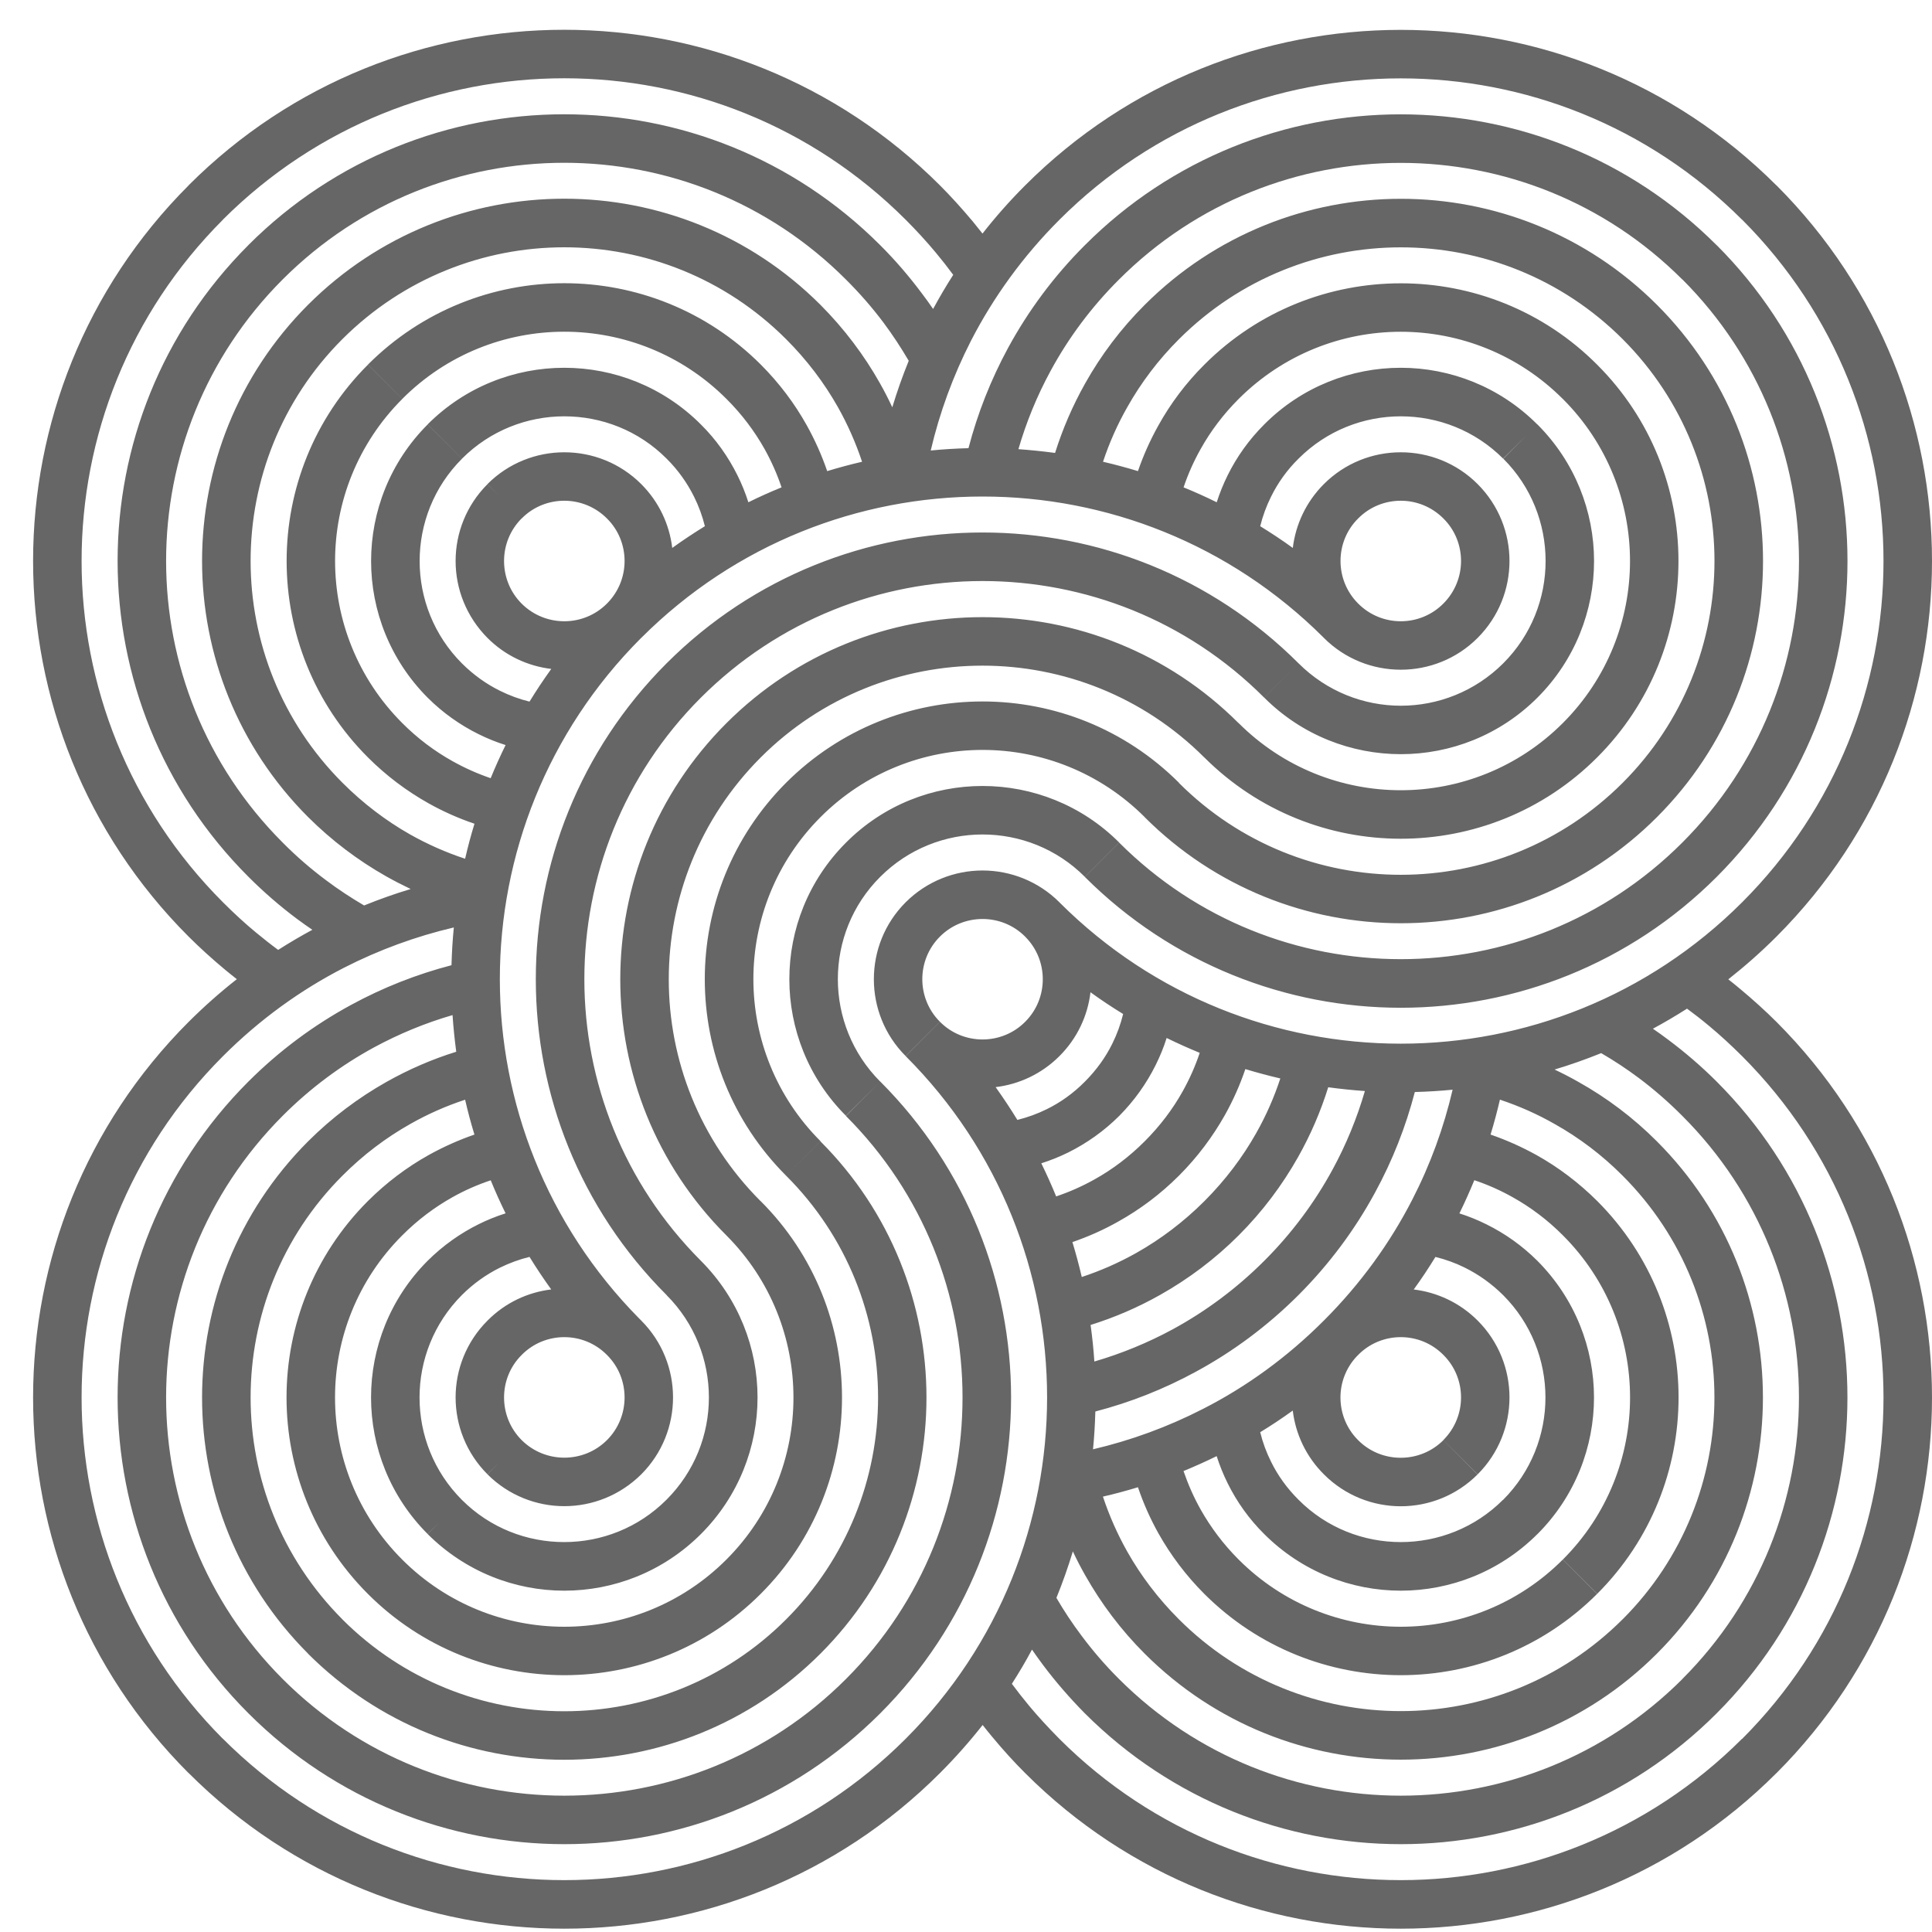 <svg width="39" height="39" viewBox="0 0 39 39" fill="none" xmlns="http://www.w3.org/2000/svg">
<path fill-rule="evenodd" clip-rule="evenodd" d="M20.694 3.743C20.384 4.053 20.098 4.376 19.833 4.715C19.77 4.634 19.705 4.554 19.639 4.473C19.419 4.211 19.198 3.966 18.973 3.741C16.879 1.649 14.134 0.601 11.39 0.601C8.646 0.601 5.9 1.647 3.807 3.741L3.808 3.742C1.714 5.836 0.668 8.581 0.668 11.324C0.668 14.069 1.714 16.813 3.808 18.907C4.034 19.132 4.278 19.354 4.54 19.572C4.62 19.638 4.7 19.703 4.781 19.766C4.444 20.03 4.119 20.318 3.808 20.628C1.714 22.722 0.668 25.467 0.668 28.21C0.668 30.955 1.714 33.7 3.808 35.793L3.809 35.792C5.903 37.886 8.648 38.933 11.391 38.933C14.136 38.933 16.881 37.886 18.974 35.792C19.284 35.482 19.571 35.158 19.836 34.821C19.899 34.902 19.963 34.982 20.029 35.06C20.247 35.323 20.468 35.567 20.694 35.792C22.788 37.886 25.532 38.933 28.277 38.933C31.02 38.933 33.766 37.886 35.859 35.793H35.86C37.952 33.7 39 30.955 39 28.211C39 25.467 37.953 22.722 35.86 20.628C35.634 20.403 35.39 20.182 35.127 19.963C35.048 19.896 34.968 19.832 34.888 19.769C35.224 19.504 35.549 19.218 35.86 18.907C37.952 16.813 39 14.069 39 11.324C39 8.58 37.953 5.834 35.86 3.741L35.859 3.742C33.765 1.65 31.02 0.603 28.277 0.603C25.532 0.603 22.788 1.649 20.694 3.743ZM18.836 6.237C18.962 6.004 19.097 5.774 19.242 5.548C19.128 5.393 19.01 5.243 18.889 5.098C18.709 4.882 18.507 4.66 18.281 4.434C16.377 2.531 13.884 1.58 11.39 1.58C8.897 1.58 6.403 2.533 4.5 4.433L4.501 4.434C2.598 6.337 1.647 8.831 1.647 11.324C1.647 13.818 2.6 16.312 4.501 18.214C4.726 18.439 4.948 18.643 5.165 18.822C5.314 18.945 5.463 19.063 5.615 19.175C5.84 19.031 6.071 18.896 6.305 18.769C6.2 18.698 6.098 18.625 5.995 18.549C5.652 18.292 5.324 18.009 5.016 17.7C3.254 15.941 2.374 13.631 2.374 11.324C2.374 9.017 3.254 6.708 5.014 4.948H5.013C6.773 3.187 9.082 2.307 11.39 2.307C13.698 2.307 16.006 3.187 17.767 4.948C18.071 5.251 18.353 5.579 18.614 5.929C18.691 6.03 18.765 6.133 18.836 6.237ZM18.344 7.283C18.189 7.019 18.02 6.761 17.835 6.513C17.612 6.215 17.359 5.924 17.074 5.64C15.505 4.07 13.448 3.286 11.39 3.286C9.333 3.286 7.276 4.071 5.707 5.64C4.137 7.21 3.353 9.267 3.353 11.324C3.353 13.383 4.138 15.44 5.707 17.009C5.985 17.29 6.278 17.542 6.581 17.768C6.828 17.954 7.086 18.123 7.35 18.278C7.66 18.152 7.973 18.041 8.29 17.946C8.124 17.867 7.959 17.782 7.797 17.691C7.228 17.369 6.698 16.97 6.22 16.494C4.793 15.066 4.079 13.194 4.079 11.323C4.079 9.452 4.793 7.579 6.22 6.151C7.648 4.725 9.52 4.011 11.39 4.011C13.261 4.011 15.133 4.725 16.561 6.153C17.041 6.634 17.442 7.168 17.762 7.735C17.852 7.895 17.936 8.057 18.012 8.222C18.108 7.905 18.218 7.592 18.344 7.283ZM5.059 11.323C5.059 9.702 5.676 8.081 6.911 6.846C8.149 5.61 9.77 4.992 11.39 4.992C13.012 4.992 14.632 5.61 15.868 6.846C16.288 7.265 16.635 7.725 16.912 8.214C17.112 8.569 17.275 8.94 17.402 9.321C17.166 9.376 16.931 9.439 16.698 9.51C16.59 9.194 16.452 8.885 16.286 8.586C16.04 8.145 15.729 7.731 15.357 7.359C14.261 6.264 12.827 5.717 11.391 5.717C9.958 5.717 8.523 6.264 7.428 7.359L8.121 8.052C9.023 7.148 10.207 6.696 11.391 6.696C12.576 6.696 13.76 7.148 14.664 8.052C14.975 8.361 15.231 8.703 15.434 9.064C15.572 9.312 15.687 9.571 15.777 9.838C15.55 9.93 15.327 10.03 15.107 10.139C15.047 9.953 14.975 9.772 14.887 9.596C14.702 9.223 14.456 8.873 14.148 8.568C13.386 7.805 12.388 7.424 11.391 7.424C10.394 7.424 9.394 7.804 8.633 8.566L9.326 9.259C9.895 8.689 10.644 8.404 11.391 8.404C12.14 8.404 12.889 8.688 13.457 9.259C13.691 9.491 13.874 9.753 14.011 10.028C14.106 10.219 14.179 10.419 14.229 10.622C14.006 10.76 13.785 10.905 13.57 11.061C13.514 10.59 13.305 10.133 12.944 9.772C12.515 9.344 11.954 9.13 11.391 9.13C10.83 9.13 10.267 9.344 9.84 9.772L10.067 10L9.84 9.774C9.412 10.202 9.197 10.764 9.197 11.324C9.197 11.885 9.412 12.445 9.84 12.877C10.2 13.238 10.657 13.447 11.128 13.503C10.973 13.719 10.826 13.939 10.689 14.163C10.484 14.113 10.284 14.039 10.092 13.944C9.818 13.809 9.56 13.625 9.326 13.393C8.757 12.823 8.471 12.075 8.471 11.326C8.471 10.579 8.755 9.83 9.326 9.26L8.633 8.568C7.872 9.329 7.491 10.329 7.491 11.326C7.491 12.322 7.872 13.32 8.633 14.084C8.939 14.389 9.287 14.635 9.659 14.819C9.836 14.907 10.019 14.981 10.206 15.04C10.098 15.26 9.997 15.483 9.905 15.709C9.641 15.619 9.38 15.503 9.129 15.362C8.768 15.16 8.428 14.905 8.121 14.597C7.217 13.693 6.764 12.509 6.764 11.324C6.764 10.142 7.217 8.956 8.121 8.053L7.428 7.361C6.332 8.454 5.786 9.889 5.786 11.324C5.786 12.76 6.332 14.194 7.428 15.29C7.799 15.661 8.212 15.97 8.651 16.216C8.947 16.382 9.258 16.52 9.578 16.628C9.506 16.862 9.443 17.098 9.389 17.335C9.004 17.208 8.63 17.043 8.274 16.842C7.792 16.568 7.334 16.222 6.913 15.801C5.677 14.563 5.059 12.944 5.059 11.323ZM10.531 10.464C10.294 10.701 10.175 11.012 10.175 11.324C10.175 11.636 10.293 11.948 10.531 12.186C10.768 12.422 11.08 12.541 11.391 12.541C11.701 12.541 12.009 12.424 12.246 12.19L12.251 12.184C12.254 12.181 12.257 12.178 12.26 12.176C12.492 11.939 12.608 11.632 12.608 11.324C12.608 11.013 12.49 10.701 12.251 10.465C12.014 10.228 11.703 10.108 11.391 10.108C11.08 10.108 10.768 10.226 10.532 10.465L10.531 10.464ZM12.944 12.877L12.94 12.88C11.04 14.782 10.09 17.274 10.09 19.767C10.09 22.241 11.028 24.716 12.901 26.614C12.915 26.627 12.929 26.642 12.944 26.656H12.943L12.944 26.657L12.251 27.35C12.014 27.111 11.703 26.992 11.391 26.992C11.08 26.992 10.768 27.111 10.532 27.35C10.293 27.587 10.175 27.898 10.175 28.209C10.175 28.522 10.293 28.833 10.532 29.072C10.77 29.307 11.08 29.425 11.391 29.425C11.703 29.425 12.014 29.308 12.253 29.07C12.49 28.832 12.608 28.521 12.608 28.209C12.608 27.898 12.49 27.587 12.251 27.35L12.944 26.657C13.372 27.085 13.586 27.648 13.586 28.209C13.586 28.771 13.372 29.334 12.944 29.762C12.513 30.189 11.952 30.404 11.391 30.404C10.831 30.404 10.269 30.189 9.841 29.762L10.078 29.523L9.84 29.76C9.412 29.332 9.197 28.77 9.197 28.209C9.197 27.649 9.412 27.087 9.84 26.659C10.2 26.295 10.656 26.086 11.127 26.029C10.973 25.815 10.826 25.595 10.689 25.372C10.485 25.422 10.286 25.495 10.093 25.589C9.815 25.727 9.555 25.911 9.324 26.142C8.753 26.715 8.469 27.464 8.469 28.21C8.469 28.96 8.755 29.708 9.324 30.277C9.894 30.847 10.641 31.129 11.389 31.129C12.136 31.129 12.884 30.845 13.454 30.274C14.025 29.703 14.31 28.957 14.31 28.209C14.31 27.462 14.025 26.713 13.456 26.144L13.457 26.143C11.696 24.383 10.816 22.075 10.816 19.767C10.816 17.458 11.697 15.15 13.457 13.389C15.217 11.63 17.525 10.749 19.834 10.749C22.142 10.749 24.451 11.63 26.212 13.389L25.519 14.082C23.95 12.511 21.892 11.729 19.834 11.729C17.776 11.729 15.72 12.513 14.149 14.082C12.579 15.651 11.796 17.709 11.796 19.767C11.796 21.824 12.581 23.881 14.149 25.451C14.91 26.214 15.292 27.212 15.292 28.209C15.292 29.207 14.91 30.206 14.149 30.967C13.387 31.728 12.389 32.11 11.39 32.11C10.394 32.11 9.396 31.728 8.633 30.967L8.876 30.723L8.632 30.965C7.872 30.205 7.49 29.207 7.49 28.209C7.49 27.212 7.872 26.212 8.632 25.451C8.942 25.143 9.29 24.897 9.661 24.713C9.837 24.625 10.019 24.552 10.206 24.493C10.098 24.274 9.998 24.051 9.906 23.826C9.639 23.915 9.379 24.029 9.132 24.168C8.77 24.371 8.428 24.628 8.119 24.938C7.215 25.841 6.763 27.026 6.763 28.21C6.763 29.395 7.215 30.578 8.119 31.482L7.426 32.175C6.332 31.079 5.784 29.644 5.784 28.21C5.784 26.776 6.332 25.34 7.426 24.245C7.799 23.873 8.213 23.562 8.653 23.316C8.952 23.15 9.262 23.012 9.577 22.903C9.506 22.67 9.443 22.436 9.389 22.199C9.007 22.325 8.636 22.488 8.282 22.689C7.792 22.965 7.332 23.312 6.913 23.732C5.677 24.968 5.059 26.589 5.059 28.21C5.059 29.831 5.677 31.451 6.913 32.69L6.912 32.69C8.148 33.926 9.77 34.544 11.39 34.544C13.011 34.544 14.632 33.926 15.868 32.69C17.105 31.453 17.725 29.831 17.725 28.21C17.725 26.591 17.107 24.968 15.868 23.732L15.871 23.729L16.561 23.039C17.988 24.467 18.702 26.338 18.702 28.21C18.702 30.082 17.988 31.953 16.561 33.382C15.133 34.809 13.263 35.523 11.39 35.523C9.519 35.523 7.648 34.809 6.218 33.382L6.219 33.381C4.792 31.953 4.079 30.081 4.079 28.21C4.079 26.34 4.793 24.467 6.22 23.039C6.701 22.559 7.235 22.159 7.803 21.839C8.254 21.585 8.726 21.381 9.21 21.231C9.177 20.985 9.152 20.738 9.135 20.491C8.588 20.65 8.056 20.869 7.548 21.144C6.887 21.504 6.266 21.963 5.707 22.523C4.137 24.095 3.353 26.153 3.353 28.209C3.353 30.267 4.138 32.323 5.707 33.894L5.015 34.586C3.254 32.827 2.374 30.518 2.374 28.209C2.374 25.901 3.254 23.592 5.015 21.832C5.642 21.206 6.339 20.692 7.082 20.288C7.732 19.934 8.415 19.666 9.114 19.484C9.121 19.23 9.136 18.975 9.161 18.722C8.398 18.901 7.652 19.173 6.942 19.536C6.067 19.985 5.242 20.579 4.501 21.32C2.598 23.223 1.647 25.717 1.647 28.21C1.647 30.704 2.6 33.197 4.5 35.101L4.501 35.1C6.404 37.003 8.898 37.953 11.391 37.953C13.885 37.953 16.379 37.001 18.282 35.1C20.185 33.196 21.137 30.703 21.137 28.209C21.137 25.716 20.185 23.221 18.282 21.319L18.974 20.626C19.211 20.865 19.523 20.983 19.834 20.983C20.145 20.983 20.457 20.865 20.694 20.627C20.932 20.39 21.05 20.078 21.05 19.768C21.05 19.46 20.935 19.152 20.703 18.917L20.694 18.907C20.457 18.669 20.145 18.551 19.834 18.551C19.523 18.551 19.211 18.669 18.974 18.906C18.736 19.144 18.618 19.455 18.618 19.766C18.618 20.076 18.736 20.388 18.973 20.625L18.281 21.317C17.853 20.889 17.64 20.326 17.64 19.767C17.64 19.205 17.853 18.643 18.282 18.214C18.71 17.787 19.273 17.572 19.834 17.572C20.395 17.572 20.958 17.787 21.386 18.214L21.387 18.216L21.396 18.225C23.298 20.121 25.787 21.068 28.277 21.068C30.77 21.068 33.264 20.117 35.167 18.214C37.07 16.312 38.021 13.818 38.021 11.324C38.021 8.831 37.068 6.337 35.168 4.435L35.167 4.436C33.264 2.533 30.77 1.582 28.277 1.582C25.783 1.582 23.289 2.534 21.386 4.436C20.647 5.175 20.052 6.002 19.602 6.876C19.239 7.586 18.967 8.33 18.788 9.094C19.041 9.069 19.295 9.054 19.55 9.047C19.732 8.348 20.001 7.665 20.353 7.016C20.758 6.273 21.272 5.576 21.899 4.95C23.658 3.188 25.968 2.308 28.275 2.308C30.583 2.308 32.892 3.188 34.652 4.949L34.653 4.948C36.413 6.707 37.294 9.016 37.294 11.324C37.294 13.631 36.413 15.941 34.653 17.702C32.894 19.461 30.585 20.343 28.277 20.343C25.97 20.343 23.661 19.461 21.899 17.702L22.592 17.009C24.163 18.579 26.218 19.362 28.277 19.362C30.333 19.362 32.391 18.578 33.959 17.009C35.53 15.438 36.315 13.383 36.315 11.324C36.315 9.267 35.53 7.21 33.961 5.64L33.959 5.641C32.389 4.071 30.333 3.288 28.275 3.288C26.217 3.288 24.159 4.073 22.59 5.641C22.029 6.2 21.569 6.821 21.21 7.482C20.934 7.989 20.717 8.521 20.558 9.067C20.805 9.085 21.052 9.11 21.298 9.143C21.45 8.66 21.652 8.189 21.907 7.737C22.226 7.168 22.627 6.634 23.107 6.155C24.535 4.727 26.407 4.013 28.278 4.013C30.148 4.013 32.02 4.726 33.448 6.153C34.876 7.581 35.589 9.452 35.589 11.324C35.589 13.196 34.876 15.066 33.448 16.495C32.02 17.923 30.149 18.637 28.277 18.637C26.405 18.637 24.535 17.923 23.106 16.495L23.107 16.494C22.203 15.591 21.018 15.138 19.836 15.138C18.651 15.138 17.466 15.591 16.564 16.494C15.661 17.398 15.208 18.582 15.208 19.765C15.208 20.95 15.661 22.135 16.564 23.037L15.871 23.729L15.868 23.732C14.773 22.637 14.227 21.202 14.227 19.767C14.227 18.331 14.775 16.897 15.868 15.801C16.964 14.707 18.398 14.16 19.834 14.16C21.27 14.16 22.704 14.708 23.799 15.801L23.797 15.803C25.034 17.04 26.656 17.659 28.277 17.659C29.897 17.659 31.518 17.04 32.755 15.803C33.991 14.567 34.609 12.945 34.609 11.324C34.609 9.705 33.992 8.085 32.757 6.847C31.52 5.611 29.9 4.993 28.278 4.993C26.657 4.993 25.037 5.611 23.799 6.847C23.38 7.265 23.033 7.727 22.758 8.215C22.556 8.569 22.392 8.941 22.266 9.321C22.503 9.376 22.738 9.439 22.971 9.51C23.079 9.196 23.216 8.888 23.382 8.591C23.628 8.147 23.939 7.732 24.311 7.361C25.407 6.265 26.841 5.719 28.277 5.719C29.711 5.719 31.147 6.265 32.24 7.361C33.336 8.455 33.882 9.891 33.882 11.324C33.882 12.76 33.336 14.194 32.24 15.29C31.145 16.385 29.71 16.931 28.277 16.931C26.842 16.931 25.407 16.383 24.312 15.291L24.311 15.291C23.075 14.055 21.453 13.437 19.832 13.437C18.212 13.437 16.591 14.055 15.355 15.291C14.119 16.529 13.5 18.149 13.5 19.77C13.5 21.39 14.118 23.011 15.354 24.247L14.663 24.938C13.235 23.511 12.521 21.639 12.521 19.769C12.521 17.897 13.235 16.026 14.663 14.599C16.091 13.171 17.963 12.458 19.834 12.458C21.705 12.458 23.575 13.171 25.003 14.598L25.004 14.597C25.908 15.5 27.092 15.952 28.277 15.952C29.461 15.952 30.645 15.499 31.547 14.597C32.451 13.693 32.904 12.509 32.904 11.324C32.904 10.14 32.451 8.955 31.548 8.053H31.547C30.645 7.15 29.459 6.697 28.277 6.697C27.092 6.697 25.908 7.15 25.004 8.053C24.694 8.363 24.437 8.704 24.235 9.067C24.096 9.314 23.982 9.571 23.892 9.838C24.118 9.93 24.341 10.03 24.561 10.139C24.621 9.953 24.694 9.772 24.781 9.596C24.964 9.225 25.21 8.878 25.52 8.568C26.28 7.805 27.279 7.424 28.277 7.424C29.272 7.424 30.271 7.805 31.033 8.568L31.034 8.567C31.796 9.329 32.178 10.329 32.178 11.324C32.178 12.322 31.796 13.321 31.036 14.082C30.275 14.843 29.276 15.224 28.278 15.224C27.28 15.224 26.28 14.843 25.52 14.082L26.212 13.389C26.784 13.96 27.531 14.246 28.278 14.246C29.025 14.246 29.773 13.96 30.344 13.391C30.915 12.82 31.2 12.073 31.2 11.324C31.2 10.576 30.915 9.827 30.346 9.259L30.816 8.787L30.342 9.257C29.773 8.688 29.025 8.404 28.277 8.404C27.529 8.404 26.781 8.689 26.212 9.259C25.977 9.49 25.794 9.75 25.657 10.028C25.562 10.219 25.489 10.419 25.439 10.622C25.662 10.76 25.883 10.905 26.097 11.061C26.154 10.59 26.363 10.133 26.724 9.772C27.152 9.344 27.714 9.13 28.277 9.13C28.838 9.13 29.401 9.344 29.828 9.772C30.256 10.2 30.471 10.763 30.471 11.324C30.471 11.887 30.256 12.448 29.828 12.877C29.401 13.305 28.838 13.519 28.277 13.519C27.714 13.519 27.152 13.305 26.724 12.877L26.72 12.872C24.818 10.973 22.326 10.023 19.834 10.023C17.342 10.023 14.852 10.973 12.95 12.871C12.948 12.873 12.946 12.875 12.944 12.877ZM31.034 8.567L31.035 8.566H31.033L31.034 8.567ZM20.098 21.945C20.253 22.162 20.399 22.382 20.537 22.607C20.741 22.556 20.939 22.485 21.131 22.39C21.406 22.255 21.667 22.07 21.899 21.835C22.133 21.601 22.319 21.341 22.454 21.067C22.549 20.875 22.622 20.674 22.672 20.469C22.448 20.332 22.228 20.186 22.013 20.03C21.957 20.501 21.748 20.958 21.386 21.319C21.025 21.68 20.568 21.889 20.098 21.945ZM23.33 21.497C23.418 21.32 23.492 21.139 23.55 20.953C23.771 21.061 23.993 21.161 24.218 21.253C24.129 21.52 24.014 21.779 23.875 22.028C23.675 22.387 23.418 22.728 23.107 23.039C22.795 23.351 22.454 23.608 22.094 23.808C21.846 23.947 21.586 24.062 21.32 24.151C21.228 23.926 21.128 23.703 21.02 23.483C21.205 23.424 21.386 23.351 21.562 23.265C21.936 23.079 22.285 22.833 22.592 22.527C22.899 22.218 23.145 21.87 23.33 21.497ZM21.648 25.073C21.719 25.307 21.782 25.541 21.837 25.778C22.218 25.652 22.589 25.489 22.945 25.288C23.429 25.015 23.89 24.668 24.313 24.246C24.735 23.823 25.083 23.361 25.356 22.877C25.557 22.523 25.72 22.151 25.845 21.77C25.609 21.715 25.373 21.652 25.139 21.581C25.032 21.897 24.895 22.206 24.729 22.504C24.48 22.946 24.17 23.361 23.799 23.732C23.429 24.102 23.015 24.413 22.571 24.66C22.274 24.828 21.964 24.965 21.648 25.073ZM26.204 23.356C26.459 22.904 26.661 22.432 26.812 21.948C27.058 21.981 27.305 22.007 27.552 22.024C27.393 22.571 27.175 23.103 26.899 23.61C26.54 24.27 26.08 24.893 25.52 25.452C24.96 26.012 24.337 26.472 23.678 26.831C23.169 27.107 22.637 27.325 22.091 27.484C22.075 27.238 22.049 26.991 22.015 26.746C22.499 26.595 22.971 26.392 23.421 26.138C23.992 25.816 24.525 25.417 25.004 24.938C25.482 24.46 25.882 23.927 26.204 23.356ZM22.111 28.493C22.104 28.748 22.089 29.002 22.064 29.256C22.828 29.077 23.573 28.805 24.283 28.441C25.16 27.994 25.984 27.398 26.724 26.657C27.464 25.917 28.059 25.093 28.509 24.216C28.874 23.506 29.145 22.761 29.323 21.997C29.069 22.022 28.815 22.037 28.56 22.044C28.378 22.743 28.11 23.427 27.755 24.077C27.352 24.82 26.836 25.517 26.212 26.142L26.21 26.144C25.584 26.769 24.887 27.285 24.144 27.688C23.495 28.042 22.811 28.311 22.111 28.493ZM33.366 20.766C33.6 20.64 33.829 20.505 34.055 20.361C34.209 20.474 34.359 20.591 34.503 20.712C34.72 20.892 34.942 21.096 35.167 21.32C37.068 23.223 38.021 25.717 38.021 28.211C38.021 30.705 37.07 33.198 35.167 35.102L35.165 35.1C33.263 37.001 30.768 37.953 28.275 37.953C25.781 37.953 23.288 37.003 21.384 35.1C21.16 34.873 20.956 34.652 20.777 34.437C20.654 34.289 20.537 34.14 20.426 33.99C20.571 33.764 20.707 33.534 20.832 33.299C20.903 33.402 20.976 33.504 21.052 33.606C21.309 33.949 21.593 34.276 21.899 34.586C23.66 36.346 25.97 37.227 28.277 37.227C30.585 37.227 32.894 36.346 34.653 34.586C36.413 32.826 37.293 30.516 37.293 28.209C37.293 25.901 36.413 23.592 34.652 21.832C34.348 21.528 34.02 21.246 33.671 20.985C33.57 20.909 33.469 20.836 33.366 20.766ZM32.322 21.259C32.012 21.384 31.699 21.495 31.381 21.59C31.544 21.667 31.705 21.75 31.863 21.84C32.433 22.159 32.967 22.559 33.446 23.039C34.874 24.467 35.587 26.338 35.587 28.21C35.587 30.081 34.874 31.952 33.448 33.38C32.02 34.808 30.149 35.521 28.277 35.521C26.405 35.521 24.535 34.808 23.106 33.38C22.63 32.905 22.231 32.373 21.909 31.804C21.818 31.644 21.734 31.482 21.657 31.317C21.561 31.633 21.451 31.947 21.325 32.255C21.478 32.518 21.648 32.774 21.833 33.02C22.059 33.323 22.311 33.616 22.59 33.894C24.163 35.464 26.22 36.248 28.277 36.248C30.334 36.248 32.39 35.463 33.96 33.895L33.959 33.894C35.53 32.323 36.314 30.267 36.314 28.209C36.314 26.152 35.528 24.093 33.959 22.525C33.676 22.241 33.383 21.987 33.086 21.764C32.84 21.58 32.584 21.411 32.322 21.259ZM30.089 22.903C30.16 22.669 30.223 22.435 30.278 22.198C30.659 22.325 31.031 22.488 31.385 22.691C31.874 22.965 32.336 23.312 32.754 23.732C33.99 24.968 34.608 26.59 34.608 28.21C34.608 29.83 33.991 31.451 32.756 32.687H32.755C31.518 33.923 29.897 34.541 28.277 34.541C26.656 34.541 25.034 33.923 23.797 32.687C23.377 32.267 23.031 31.809 22.758 31.326C22.556 30.968 22.392 30.596 22.264 30.211C22.502 30.157 22.737 30.093 22.971 30.022C23.08 30.343 23.218 30.655 23.384 30.952C23.631 31.391 23.94 31.804 24.311 32.175C25.407 33.269 26.841 33.816 28.277 33.816C29.71 33.816 31.145 33.269 32.24 32.175L31.547 31.482C30.645 32.386 29.461 32.838 28.277 32.838C27.092 32.838 25.908 32.386 25.004 31.482C24.695 31.173 24.441 30.833 24.238 30.474C24.096 30.222 23.982 29.96 23.891 29.695C24.117 29.602 24.34 29.502 24.56 29.394C24.62 29.581 24.694 29.765 24.782 29.942C24.966 30.314 25.212 30.662 25.52 30.967C26.282 31.728 27.28 32.11 28.277 32.11C29.274 32.11 30.273 31.728 31.034 30.968H31.035C31.796 30.207 32.177 29.209 32.177 28.21C32.177 27.215 31.796 26.217 31.035 25.452C30.728 25.146 30.38 24.9 30.006 24.715C29.829 24.627 29.647 24.553 29.46 24.494C29.568 24.274 29.668 24.05 29.761 23.824C30.028 23.913 30.288 24.028 30.536 24.168C30.898 24.37 31.24 24.626 31.549 24.937C32.453 25.84 32.905 27.025 32.905 28.209C32.905 29.392 32.453 30.577 31.549 31.481L32.242 32.173C33.336 31.079 33.884 29.645 33.884 28.209C33.884 26.774 33.336 25.339 32.242 24.244C31.868 23.872 31.455 23.561 31.012 23.314C30.713 23.149 30.404 23.011 30.089 22.903ZM31.197 28.21C31.197 28.958 30.913 29.704 30.343 30.276L30.342 30.274C29.773 30.844 29.024 31.129 28.277 31.129C27.529 31.129 26.781 30.846 26.212 30.274C25.979 30.043 25.794 29.783 25.659 29.509C25.563 29.317 25.489 29.116 25.439 28.911C25.662 28.775 25.882 28.629 26.096 28.474C26.153 28.945 26.362 29.401 26.726 29.763C27.154 30.191 27.716 30.406 28.277 30.406C28.837 30.406 29.399 30.191 29.827 29.763H29.825L29.137 29.071C28.899 29.309 28.588 29.427 28.275 29.427C27.963 29.427 27.651 29.309 27.415 29.071C27.177 28.833 27.059 28.522 27.059 28.211C27.059 27.915 27.166 27.619 27.382 27.386L27.417 27.351L27.453 27.315C27.684 27.1 27.98 26.992 28.277 26.992C28.588 26.992 28.899 27.111 29.136 27.35C29.375 27.587 29.493 27.898 29.493 28.209C29.493 28.521 29.373 28.832 29.136 29.069L29.828 29.762C30.256 29.334 30.471 28.771 30.471 28.209C30.471 27.648 30.256 27.085 29.828 26.657C29.467 26.296 29.01 26.087 28.538 26.03C28.694 25.816 28.839 25.596 28.976 25.373C29.18 25.423 29.381 25.495 29.573 25.591C29.848 25.727 30.108 25.911 30.344 26.145C30.911 26.713 31.197 27.462 31.197 28.21ZM27.41 12.177L27.417 12.184C27.654 12.422 27.965 12.541 28.277 12.541C28.588 12.541 28.899 12.422 29.136 12.184C29.373 11.947 29.493 11.636 29.493 11.324C29.493 11.013 29.375 10.701 29.136 10.465C28.899 10.228 28.588 10.108 28.277 10.108C27.965 10.108 27.654 10.226 27.417 10.465C27.178 10.701 27.06 11.013 27.06 11.324C27.06 11.633 27.177 11.941 27.41 12.177ZM17.076 22.523C16.315 21.762 15.934 20.764 15.934 19.767C15.934 18.769 16.315 17.773 17.076 17.011C17.837 16.246 18.836 15.866 19.834 15.866C20.832 15.866 21.831 16.246 22.592 17.007L21.899 17.7C21.33 17.129 20.581 16.845 19.834 16.845C19.087 16.845 18.338 17.131 17.769 17.7C17.198 18.269 16.913 19.018 16.913 19.765C16.913 20.514 17.199 21.263 17.769 21.834L17.076 22.522V22.523ZM17.769 21.834V21.832C19.528 23.594 20.41 25.901 20.41 28.209C20.41 30.516 19.528 32.825 17.769 34.586C16.008 36.346 13.7 37.227 11.391 37.227C9.085 37.227 6.774 36.346 5.015 34.586L5.707 33.894C7.277 35.464 9.334 36.248 11.391 36.248C13.45 36.248 15.507 35.463 17.076 33.894C18.647 32.323 19.43 30.267 19.43 28.209C19.43 26.153 18.645 24.095 17.076 22.527L17.769 21.834ZM16.997 28.211C16.997 26.776 16.45 25.34 15.355 24.246L14.663 24.938C15.565 25.841 16.017 27.026 16.017 28.211C16.017 29.394 15.567 30.578 14.663 31.482C13.759 32.386 12.575 32.838 11.39 32.838C10.207 32.838 9.022 32.386 8.119 31.482L7.426 32.175C8.519 33.269 9.955 33.816 11.39 33.816C12.825 33.816 14.261 33.269 15.355 32.175C16.45 31.081 16.997 29.646 16.997 28.211Z" fill="black" fill-opacity="0.6"/>
</svg>
